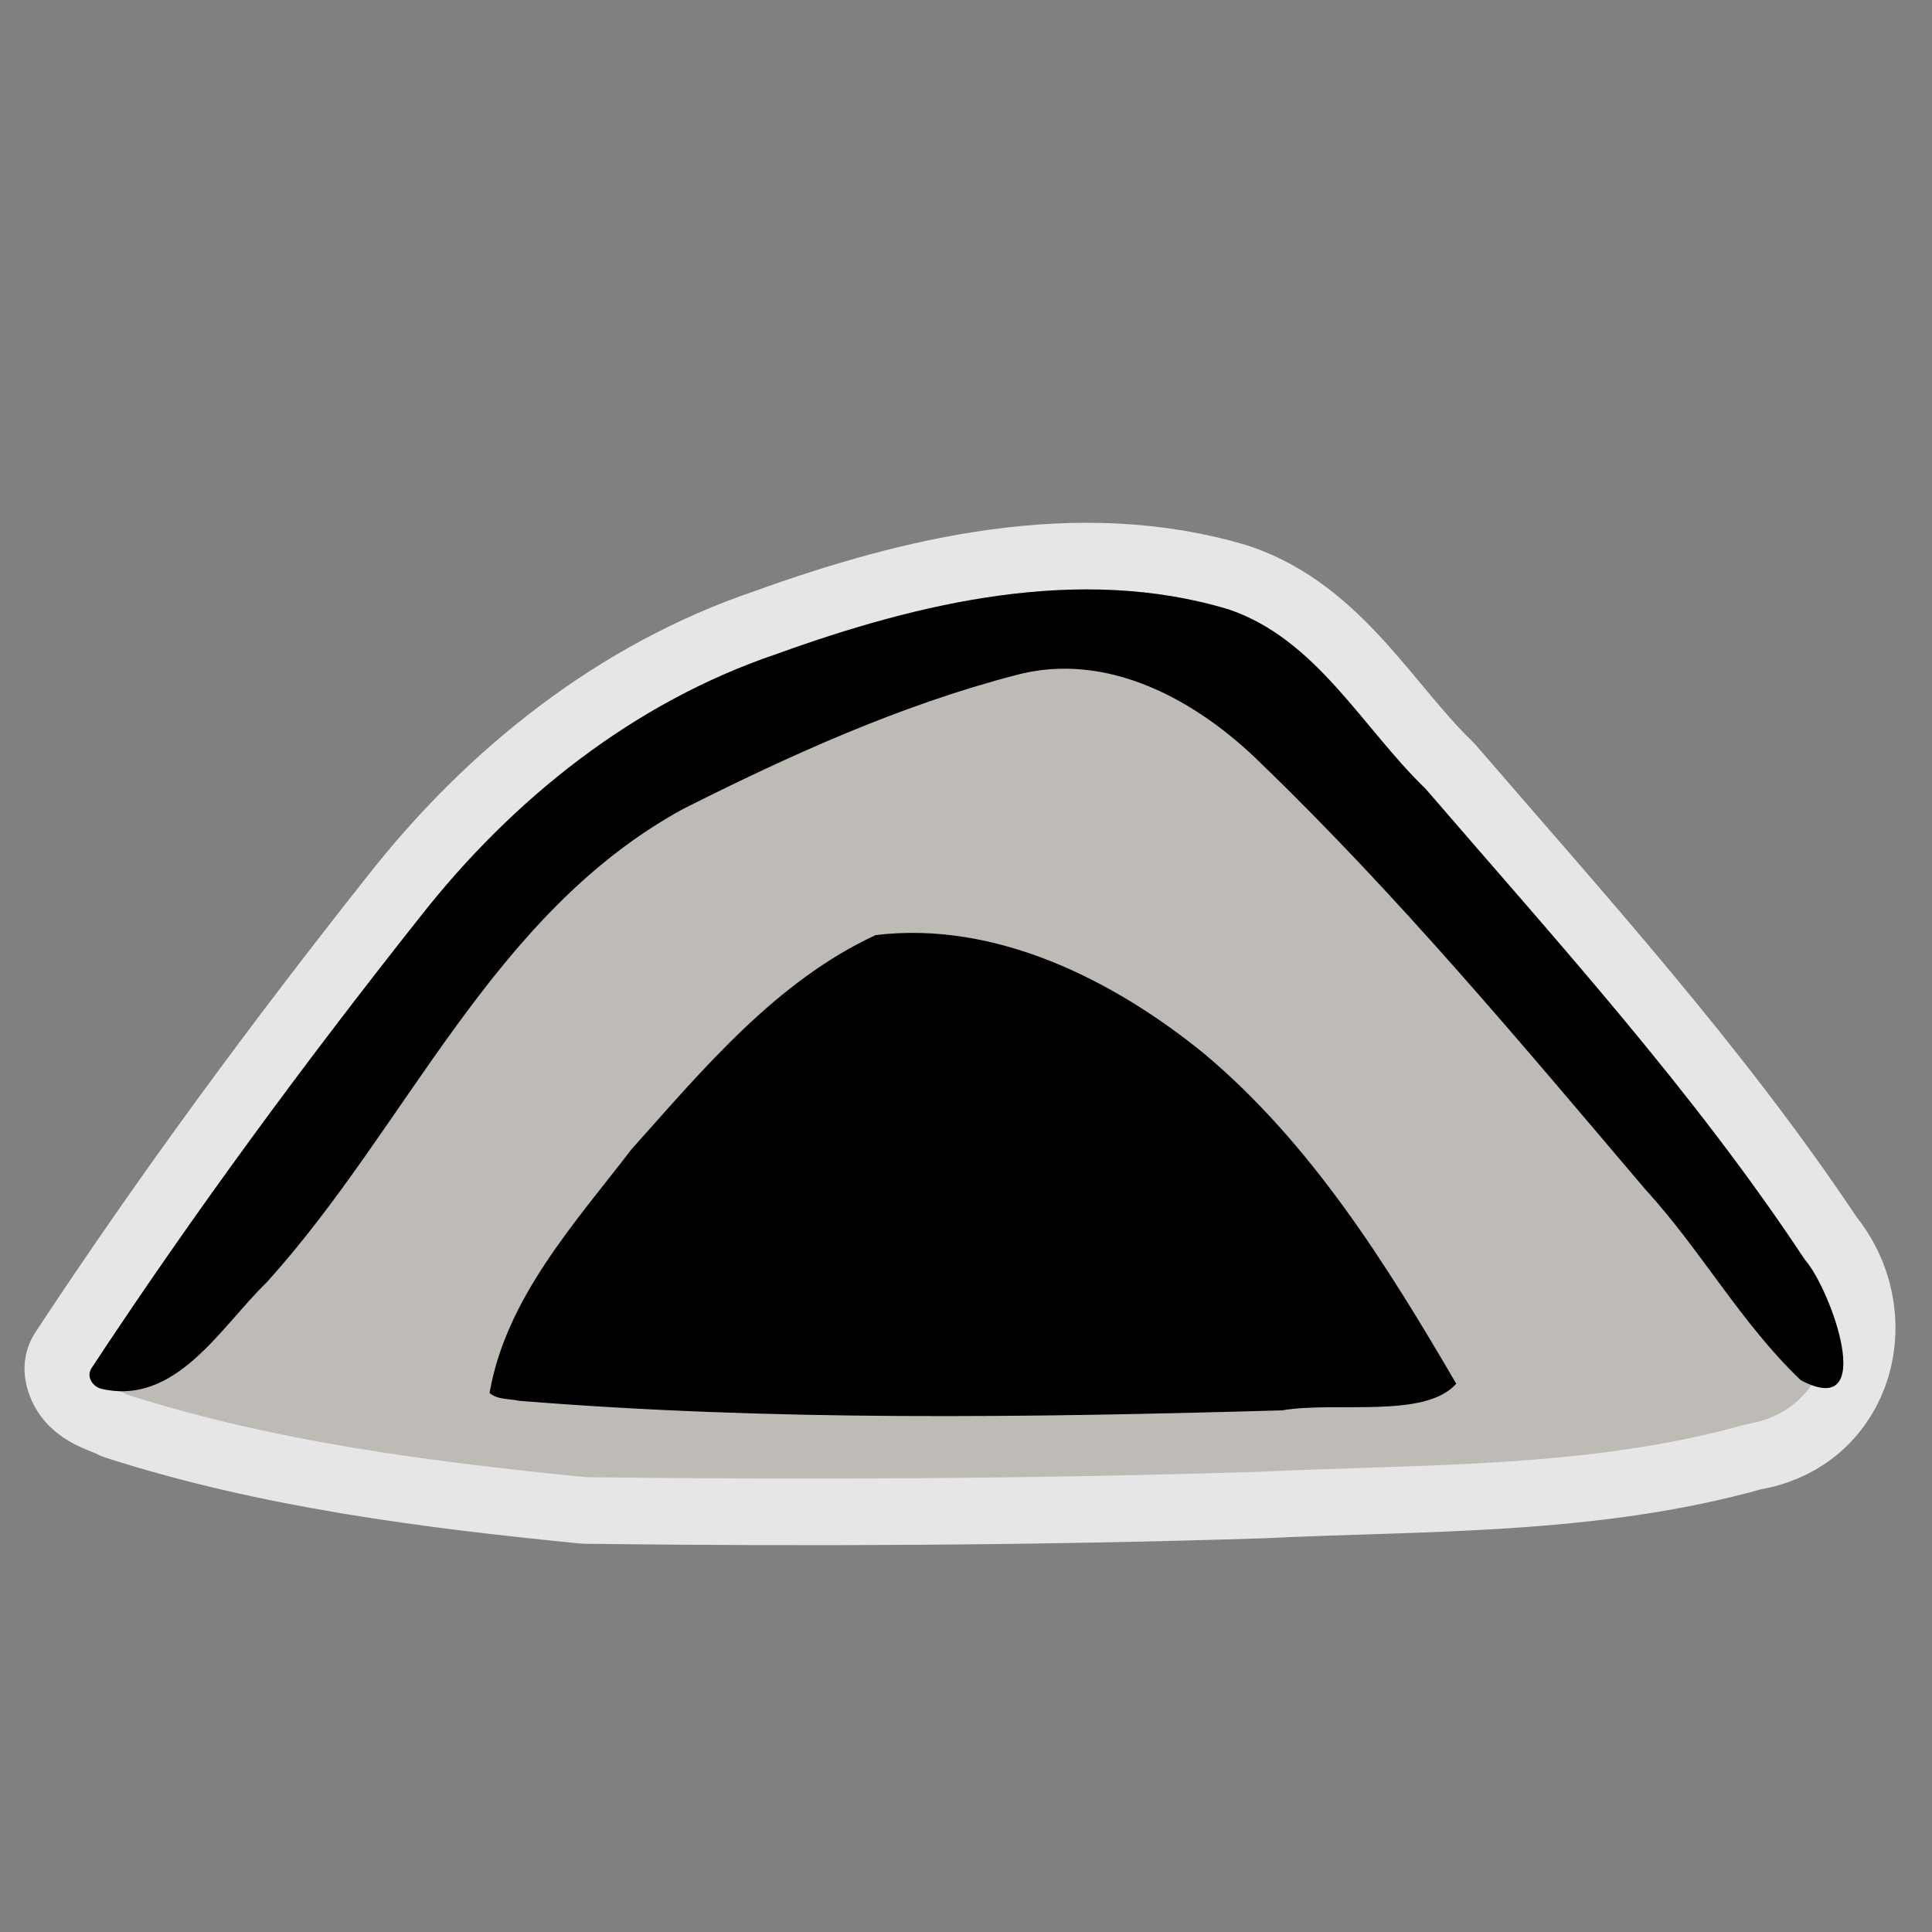 <svg height="580" width="580" xmlns="http://www.w3.org/2000/svg"><rect width="100%" height="100%" fill="#808080" stroke="none"/><path d="m27.354 410.92c30.775-46.74 64.106-91.91 98.866-135.79 27.76-35.33 64.07-64.32 107-78.82 42.79-15.46 90.87-26.89 135.68-13.35 26.34 8.95 40.02 35.47 59.09 53.87 39.2 45.46 79.82 90.2 113.16 140.26 15.02 18.04 8.14 46.55-16.74 50.44-47.4 13.4-97.34 11.93-146.13 14.3-67.43 2.13-134.94 2.44-202.37 1.63-46.42-4.63-93.283-10.54-137.849-24.82-3.523-1.91-10.006-2.99-10.707-7.72z" style="opacity:.8;fill:none;stroke:#fff;stroke-linejoin:round;stroke-linecap:round;stroke-width:40"/><path d="m27.354 410.92c30.775-46.74 64.106-91.91 98.866-135.79 27.76-35.33 64.07-64.32 107-78.82 42.79-15.46 90.87-26.89 135.68-13.35 26.34 8.95 40.02 35.47 59.09 53.87 39.2 45.46 79.82 90.2 113.16 140.26 15.02 18.04 8.14 46.55-16.74 50.44-47.4 13.4-97.34 11.93-146.13 14.3-67.43 2.13-134.94 2.44-202.37 1.63-46.42-4.63-93.283-10.54-137.849-24.82-3.523-1.91-10.006-2.99-10.707-7.72z" fill="#bebbb7"/><path d="m27.354 410.92c30.775-46.74 64.106-91.91 98.866-135.79 27.76-35.33 64.07-64.32 107-78.82 42.79-15.46 90.87-26.89 135.68-13.35 26.34 8.95 40.02 35.47 59.09 53.87 39.49 45.85 80.53 90.89 113.93 141.49 7.59 8.44 22.14 48.45-1.32 36.02-17.86-17.01-30-39.11-46.68-57.3-37.1-43.66-73.92-87.86-115.18-127.69-19.18-19.01-46.3-34.2-74.03-26.61-34.66 9.05-67.66 24.02-99.59 40.09-57.62 31.43-82.74 95.41-125.084 142.17-13.735 13.28-27.16 37.11-49.567 31.94-2.569-.61-4.561-3.48-3.115-6.02z"/><path d="m146.97 418.17c4.92-28.42 25.56-50.94 42.61-73.14 21.55-24.12 43.39-50.44 73.29-64.31 35.92-4.35 71.18 13.31 98.53 35.52 32.19 26.96 54.84 63.3 75.78 99.17-9.48 10.62-36.08 5.22-52.3 7.99-76.31 2.17-152.9 3.29-229.04-2.87-2.88-.66-6.58-.29-8.87-2.36z"/></svg>
